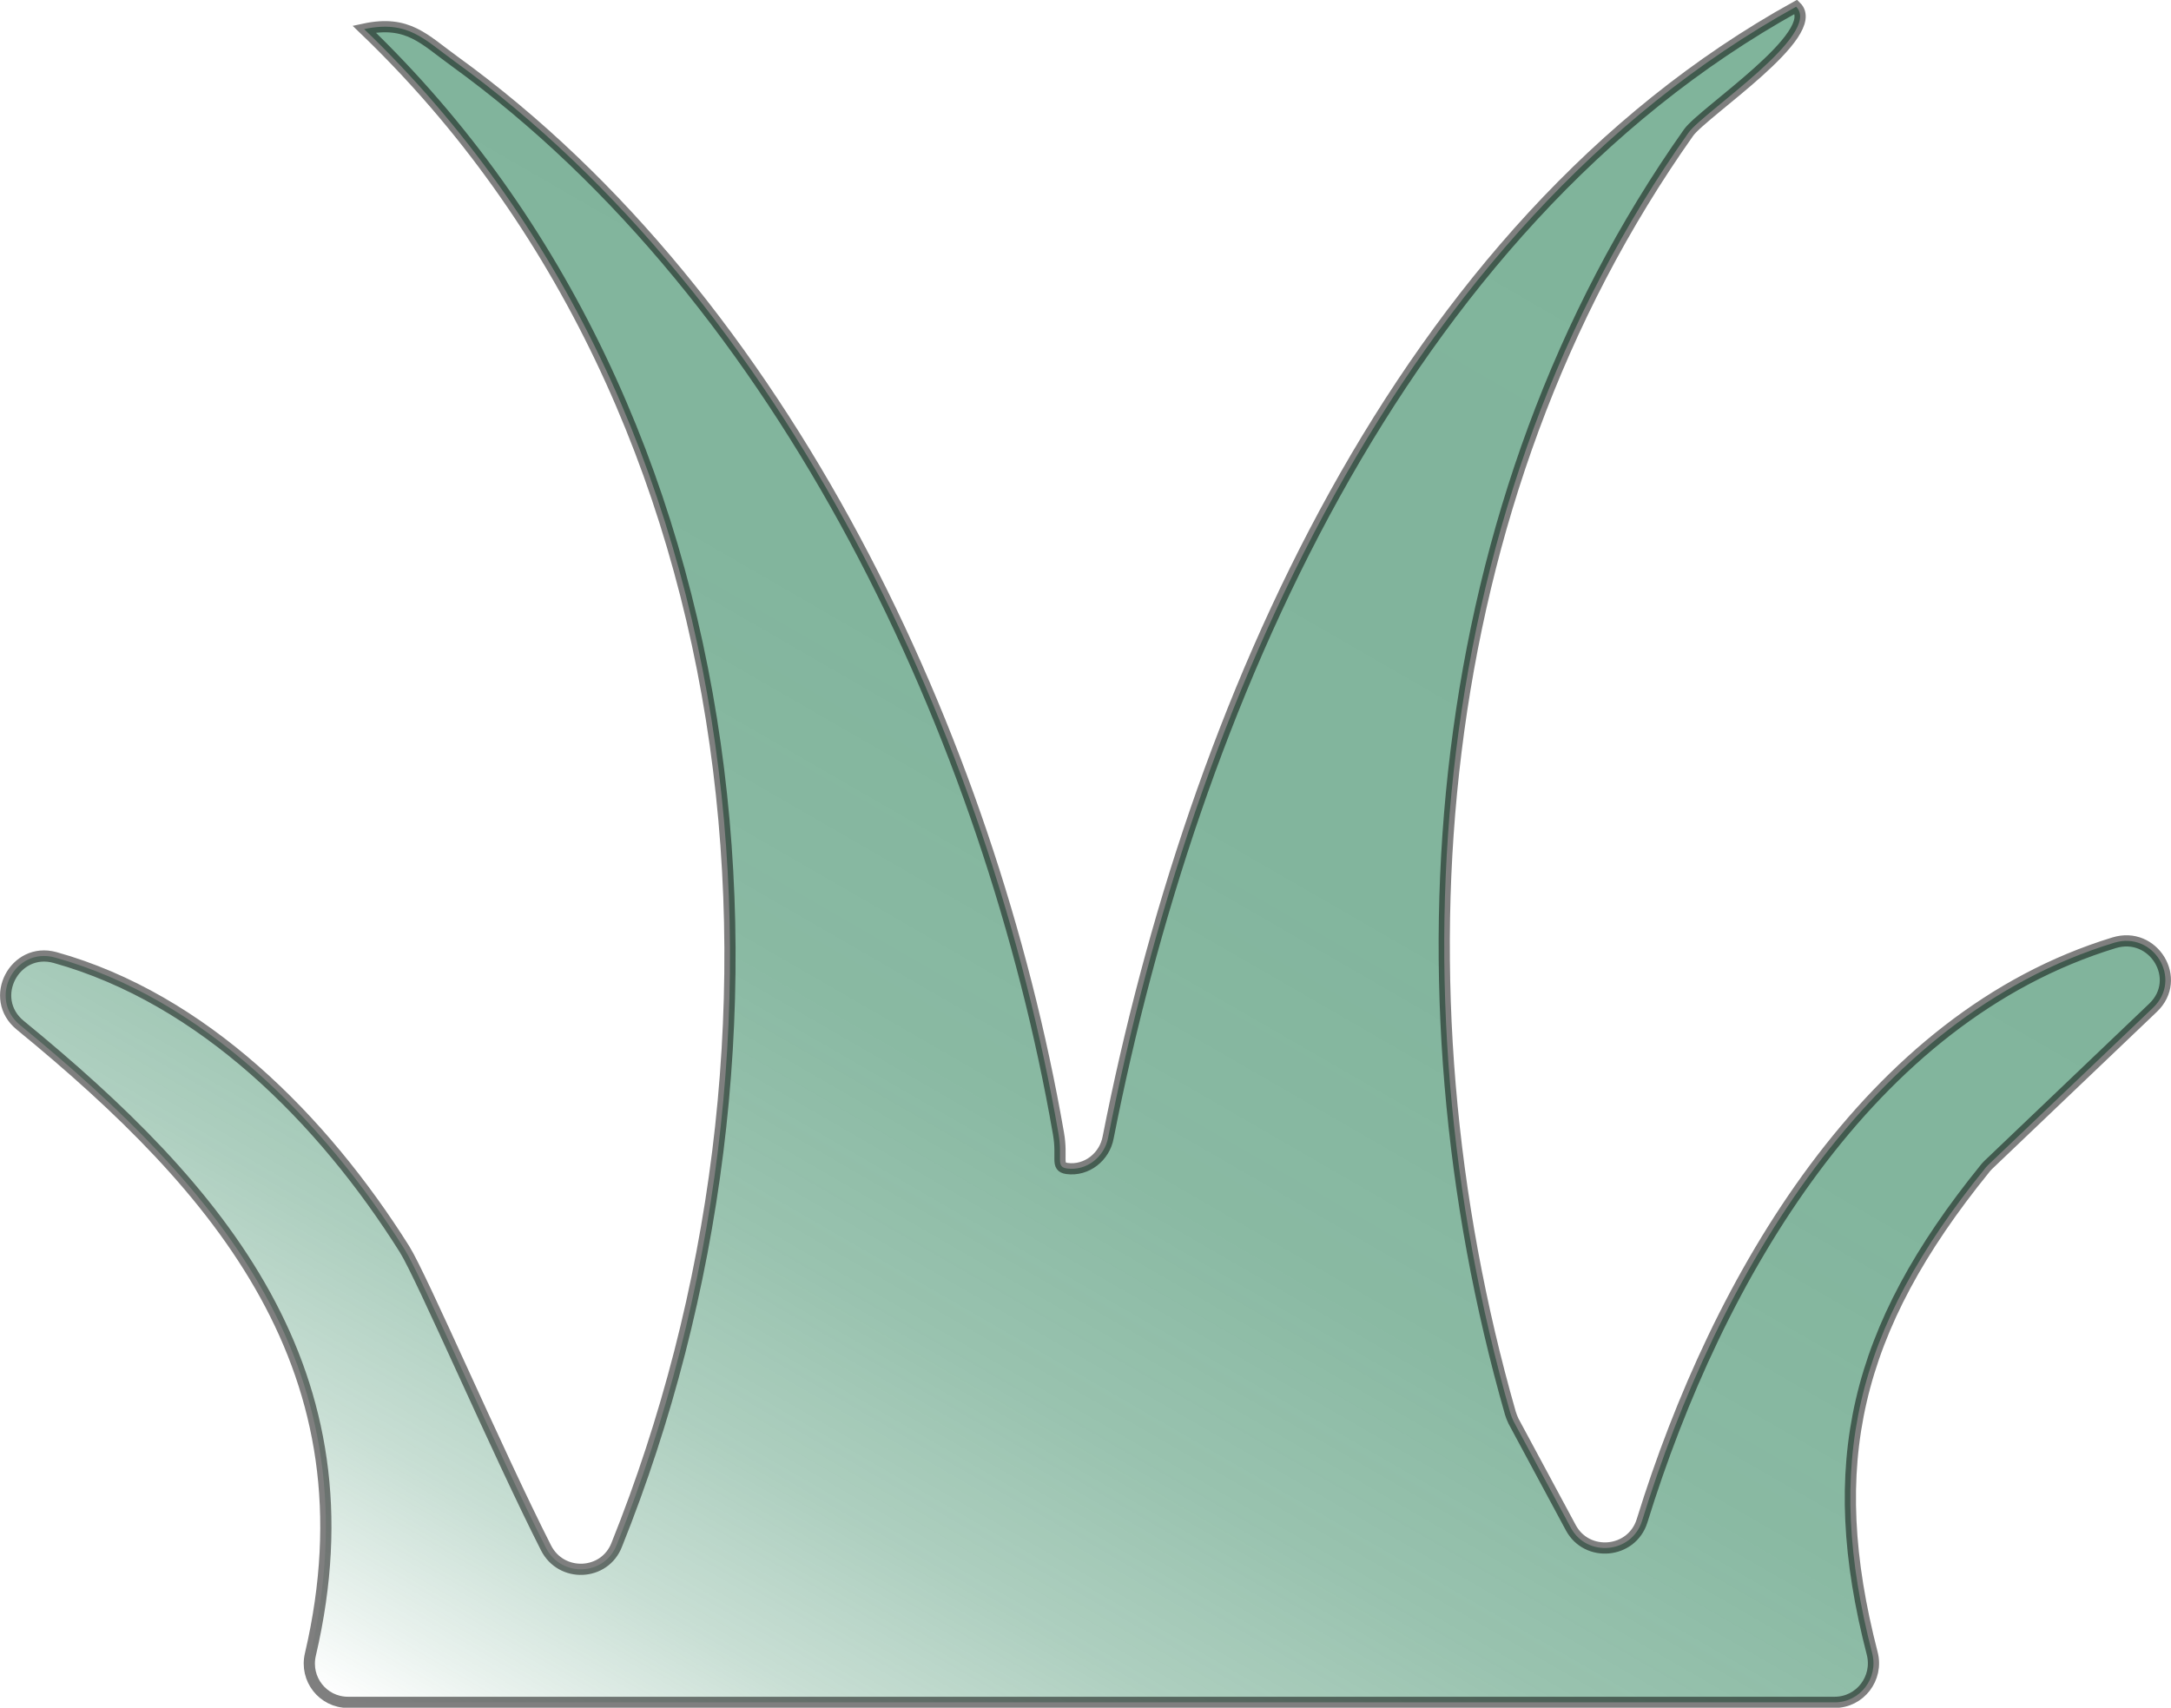 <?xml version="1.0" encoding="UTF-8"?>
<svg id="_Слой_2" data-name="Слой 2" xmlns="http://www.w3.org/2000/svg" xmlns:xlink="http://www.w3.org/1999/xlink" viewBox="0 0 48.47 38.13">
  <defs>
    <style>
      .cls-1 {
        fill: url(#_Безымянный_градиент_173);
        opacity: .5;
        stroke: #000;
        stroke-miterlimit: 10;
        stroke-width: .25px;
      }
    </style>
    <linearGradient id="_Безымянный_градиент_173" data-name="Безымянный градиент 173" x1="36.92" y1="-1.68" x2="12.39" y2="40.81" gradientUnits="userSpaceOnUse">
      <stop offset="0" stop-color="#006837"/>
      <stop offset=".45" stop-color="#006837" stop-opacity=".98"/>
      <stop offset=".61" stop-color="#006837" stop-opacity=".92"/>
      <stop offset=".72" stop-color="#006837" stop-opacity=".8"/>
      <stop offset=".81" stop-color="#006837" stop-opacity=".64"/>
      <stop offset=".89" stop-color="#006837" stop-opacity=".43"/>
      <stop offset=".96" stop-color="#006837" stop-opacity=".17"/>
      <stop offset="1" stop-color="#006837" stop-opacity="0"/>
    </linearGradient>
  </defs>
  <g id="_Трава" data-name="Трава">
    <path class="cls-1" d="M6.93,36.94c1.48-6.33-2.01-10.39-6.48-14.05-.73-.6-.12-1.76.78-1.51,3.3.92,5.98,3.62,7.8,6.51.38.6,2.06,4.5,3.16,6.67.34.67,1.31.63,1.58-.07,4.46-11.11,3.28-25.28-5.64-33.84.98-.21,1.34.23,2.02.72,7.38,5.34,11.95,15.14,13.48,23.93.1.56-.07.75.19.79.44.06.84-.26.92-.69C26.62,15.86,31.23,5.06,40.1.15c.61.6-2.07,2.35-2.4,2.81-5.82,8.23-6.7,19.08-3.98,28.59.02.06.04.12.07.18l1.28,2.38c.36.67,1.36.58,1.59-.15,1.69-5.46,5.07-11.24,10.54-12.91.88-.27,1.54.81.87,1.45l-3.68,3.51s-.06.06-.08.09c-2.91,3.59-3.6,6.6-2.51,10.82.14.55-.27,1.09-.84,1.09H7.77c-.56,0-.97-.52-.84-1.07Z"/>
  </g>
</svg>